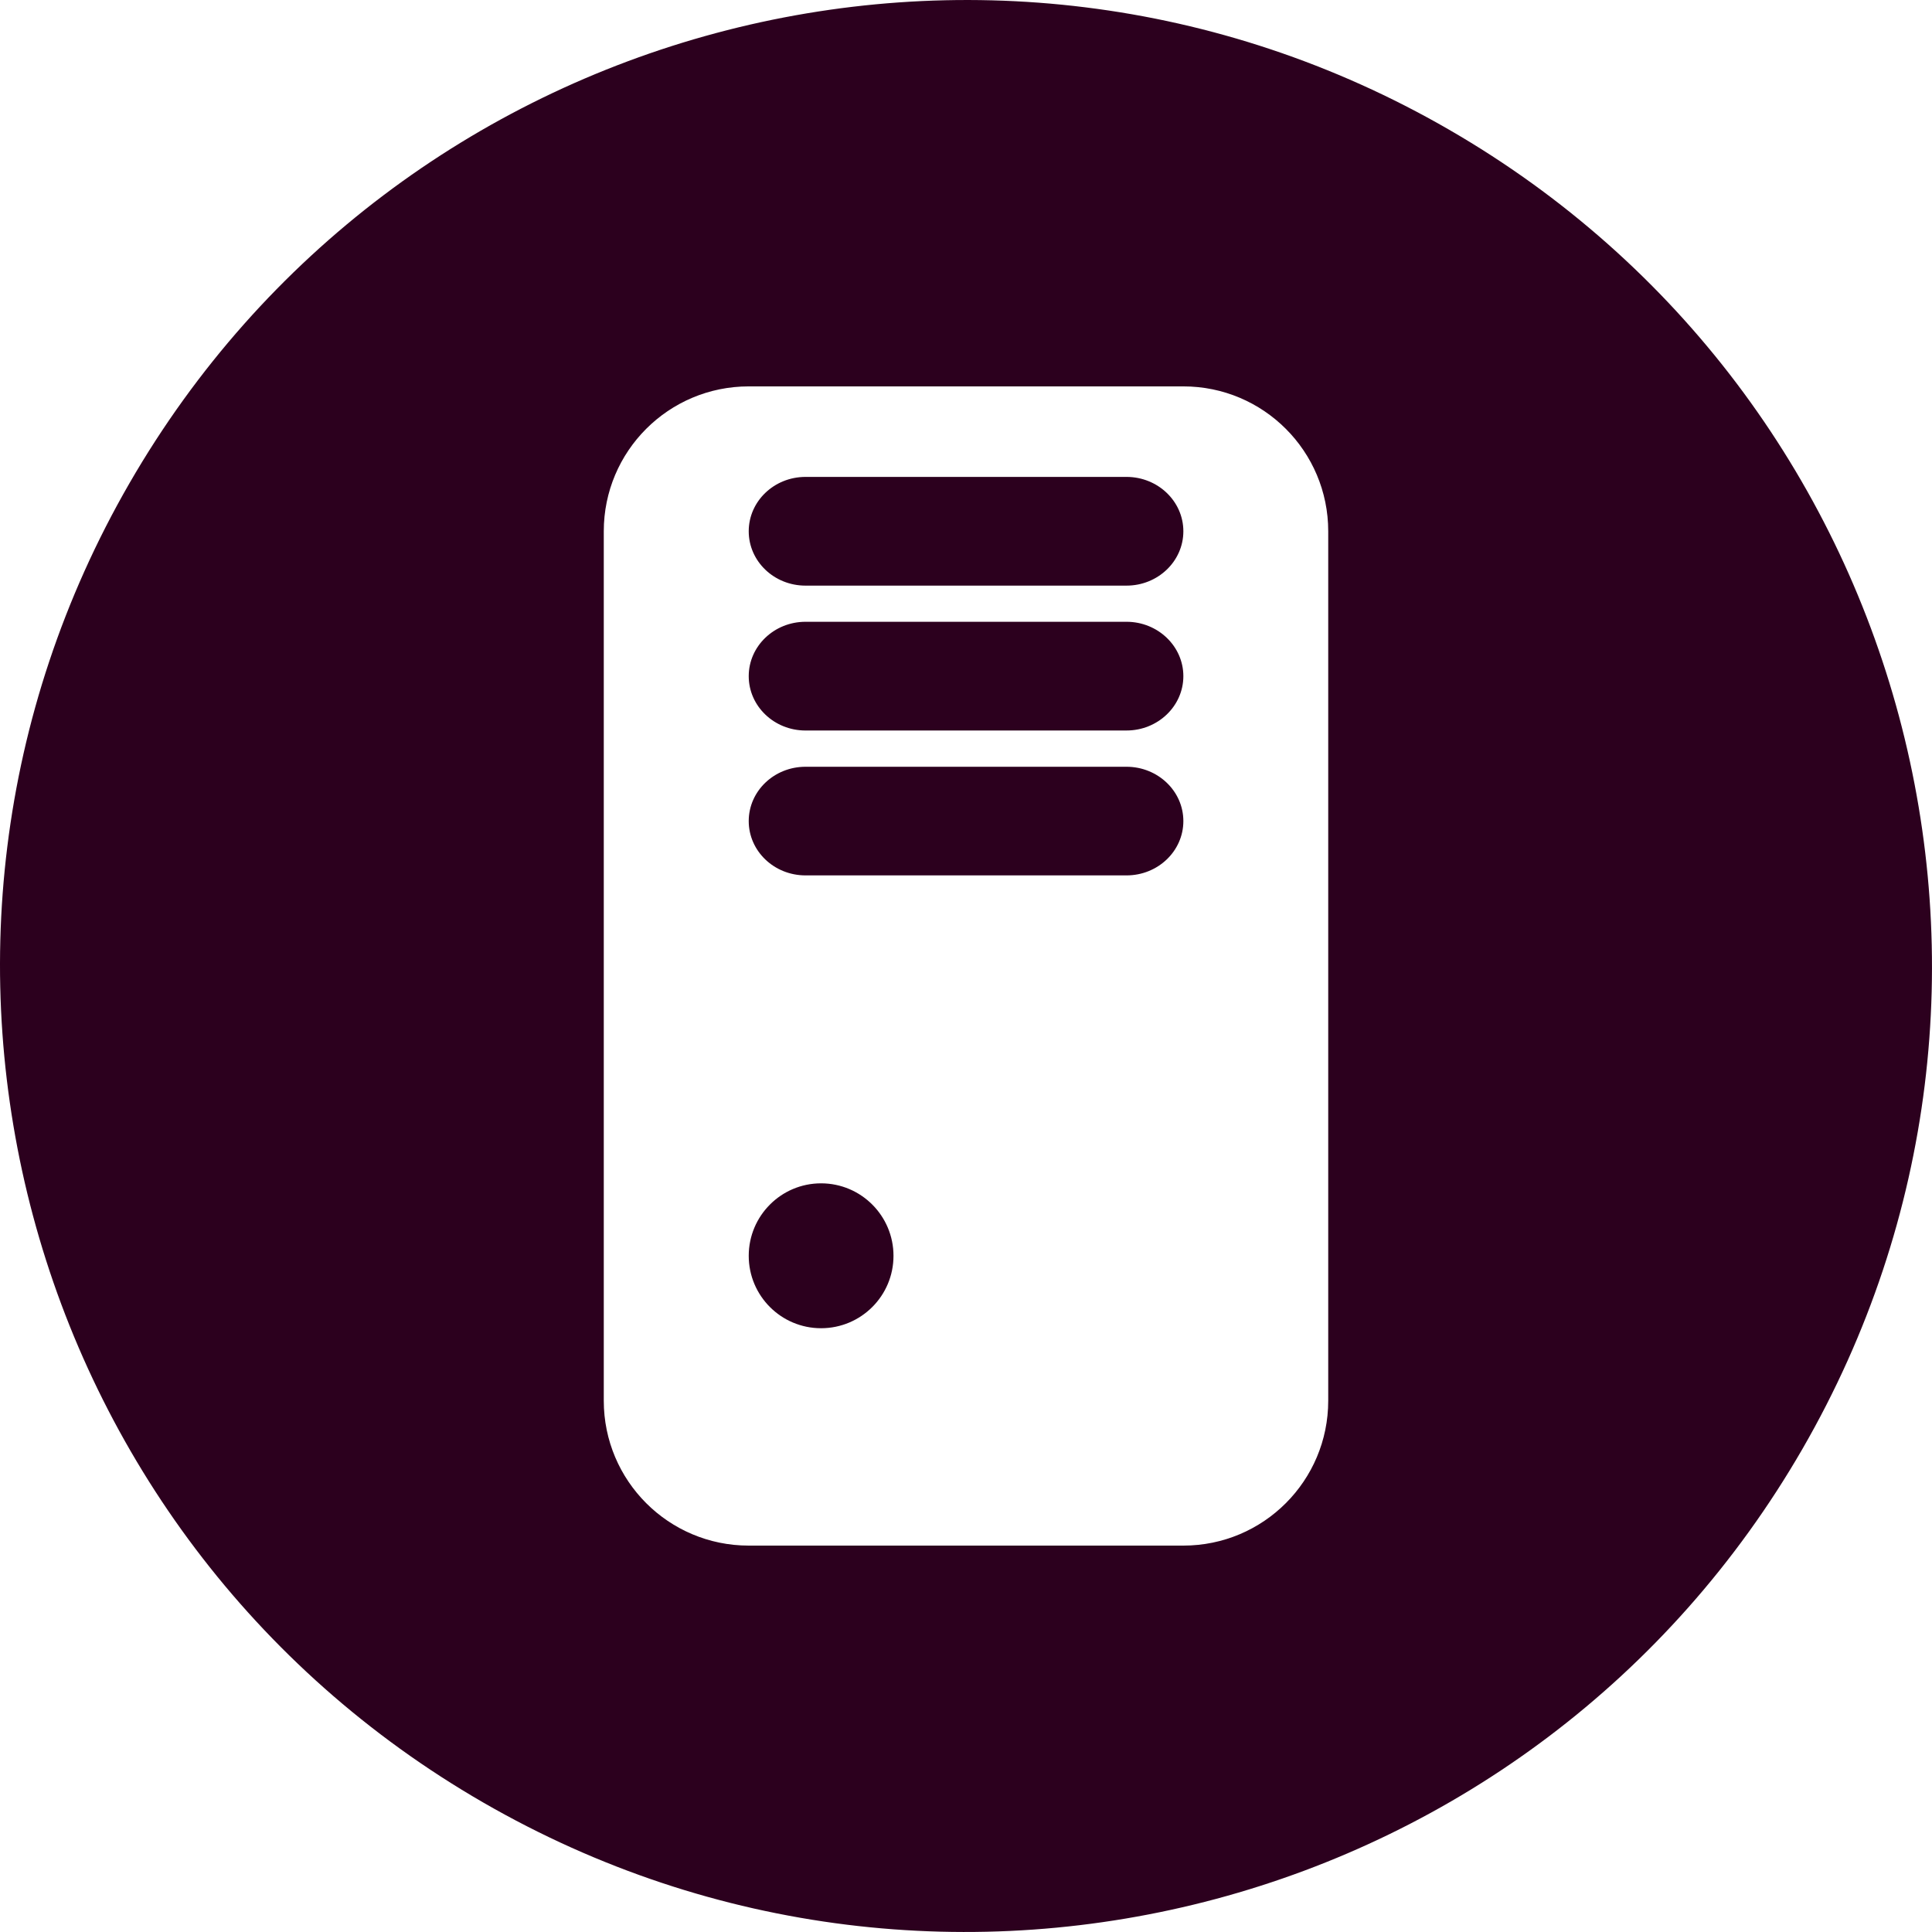 <svg xmlns="http://www.w3.org/2000/svg" width="400" height="400" viewBox="0 0 400 400"><g><path fill="#2C001E" d="M299.985 26.834C204.35-28.393 82.055 4.37 26.828 100.004c-55.223 95.657-22.46 217.964 73.197 273.174 95.64 55.216 217.94 22.44 273.154-73.194 55.215-95.662 22.442-217.945-73.195-273.15zm-24.99 263.17c0 16.57-13.413 29.996-29.993 29.996h-89.986c-16.587 0-30.01-13.427-30.01-29.996v-180.01c0-16.56 13.422-29.996 30.01-29.996h89.986c16.58 0 29.993 13.437 29.993 29.996v180.01zm-41.755-138.76h-66.466c-6.502 0-11.758-5.042-11.758-11.255 0-6.203 5.26-11.255 11.758-11.255h66.466c6.477 0 11.762 5.052 11.762 11.254 0 6.212-5.285 11.253-11.762 11.253zm0-29.997h-66.466c-6.502 0-11.758-5.03-11.758-11.254 0-6.212 5.26-11.254 11.758-11.254h66.466c6.477 0 11.762 5.04 11.762 11.253 0 6.223-5.285 11.254-11.762 11.254zm0 59.993h-66.466c-6.502 0-11.758-5.03-11.758-11.243s5.26-11.246 11.758-11.246h66.466c6.477 0 11.762 5.032 11.762 11.247 0 6.216-5.285 11.243-11.762 11.243zm-48.252 78.764c0 8.283-6.706 14.99-14.996 14.99-8.27 0-14.975-6.707-14.975-14.99 0-8.28 6.706-15.007 14.975-15.007 8.29 0 14.996 6.73 14.996 15.007z"/></g></svg>